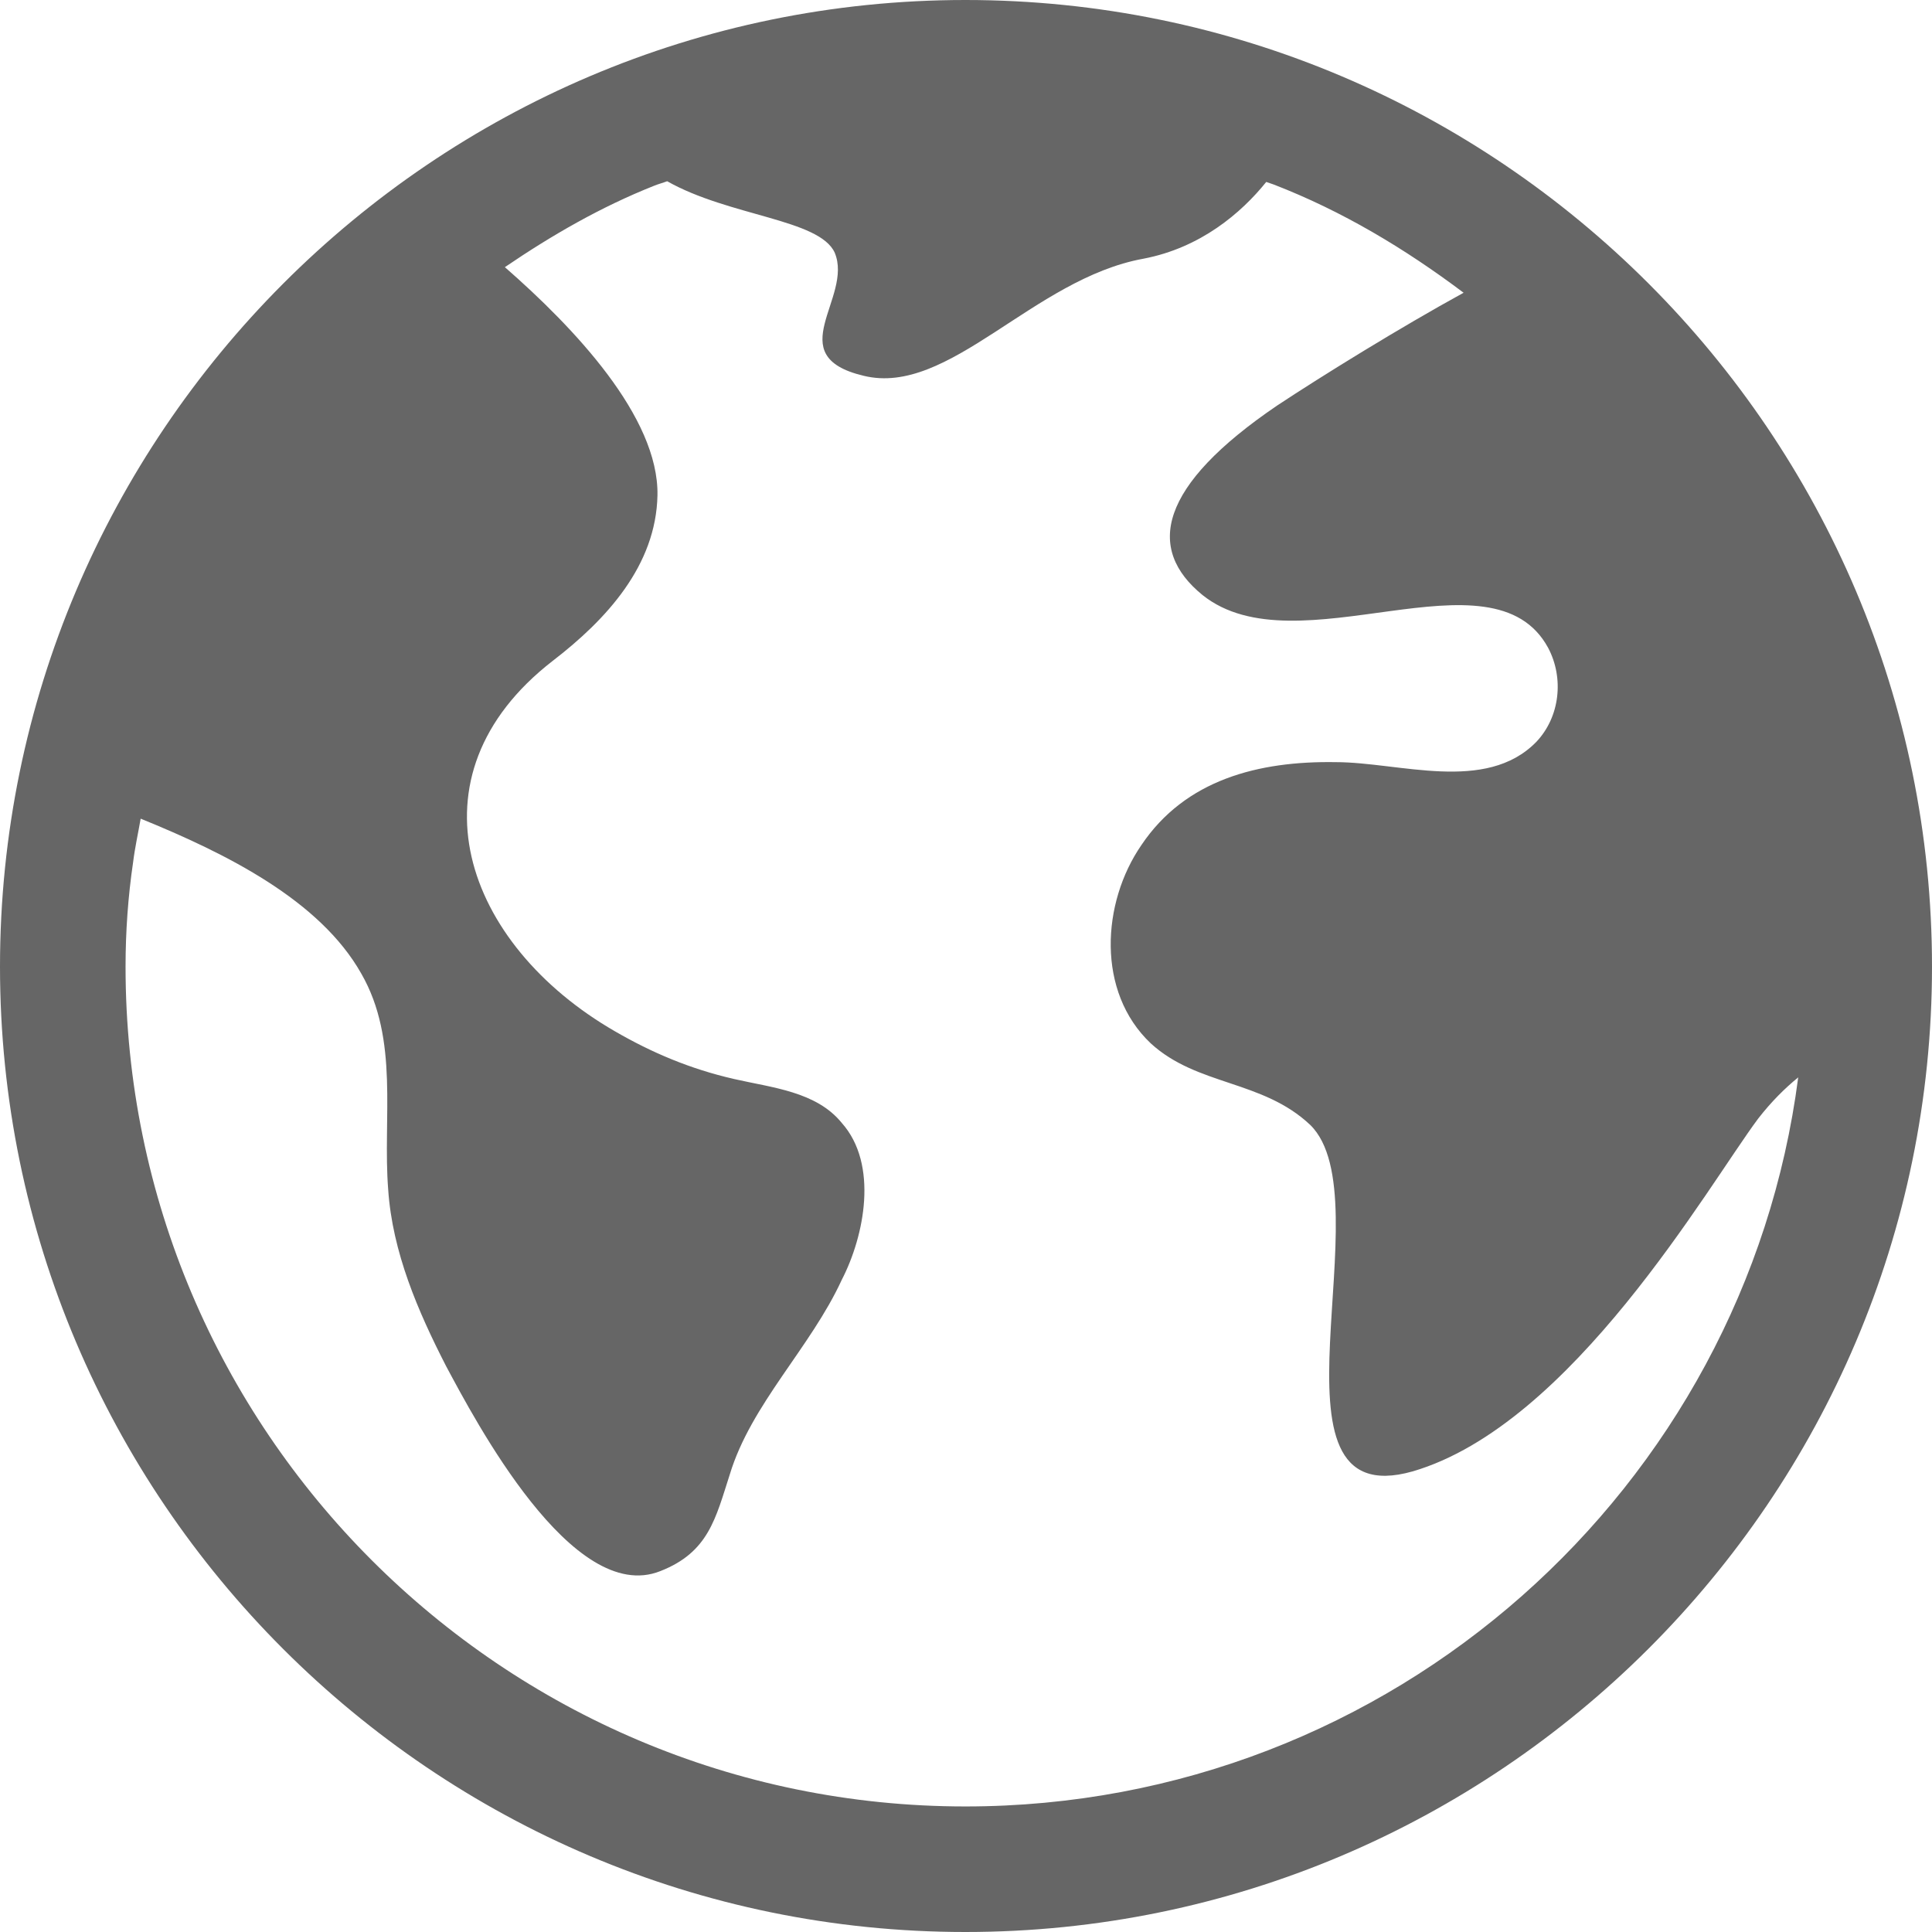 <?xml version="1.0" encoding="UTF-8"?>
<svg id="Layer_2" data-name="Layer 2" xmlns="http://www.w3.org/2000/svg" viewBox="0 0 328.53 328.53">
  <defs>
    <style>
      .cls-1 {
        fill: #666;
      }
    </style>
  </defs>
  <g id="Isolation_Mode" data-name="Isolation Mode">
    <path class="cls-1" d="m164.16,0C73.65,0,0,73.86,0,164.37s73.65,164.16,164.16,164.16,164.37-73.65,164.37-164.16S254.88,0,164.16,0Zm141.62,183.2c-9.06,69.9-69.07,123.98-141.62,123.98-78.77,0-142.81-64.04-142.81-142.81,0-5.98.43-11.95,1.28-17.72.31-2.52.86-4.96,1.29-7.44,14.6,5.93,30.49,13.89,37.51,26.34,6.51,11.31,3.62,24.55,4.58,36.72.72,10.67,5.06,20.71,9.88,30.1,4.82,8.97,21.45,40.77,36.4,34.79,8.2-3.2,9.4-8.97,11.81-16.44,3.62-11.95,13.74-21.56,19.04-33.09,3.86-7.47,6.27-19.64,0-26.68-4.34-5.34-11.81-5.98-18.32-7.47-7.47-1.71-13.98-4.48-20.25-8.11-25.55-14.73-35.92-43.33-10.61-62.97,9.16-7.04,17.6-16.22,17.84-28.18.23-13.33-14.19-28.51-25.95-38.79,8.01-5.45,16.36-10.26,25.35-13.83.73-.3,1.51-.5,2.25-.78,10.55,5.97,25.9,6.43,28.49,12.15,3.2,7.66-9.39,17.53,4.91,20.93,14.52,3.57,28.82-16.51,47.6-19.91,9.71-1.86,16.62-7.77,20.87-13.05.44.17.9.29,1.33.46,11.61,4.5,22.26,10.88,32.23,18.38-10.69,5.86-24.03,14.1-31.72,19.19-20.11,13.66-22.37,24.34-12.66,32.23,16.05,12.81,49.27-8.54,58.76,8.97,2.71,5.12,2.03,11.74-2.04,16.01-8.59,8.75-23.28,3.42-34.12,3.42-13.11-.21-25.54,2.99-33,14.09-6.78,9.82-7.68,24.98,1.58,33.73,7.91,7.26,18.98,6.19,27.12,13.87,12.88,12.6-9.72,66.6,17.4,58.92,27.12-7.9,50.17-48.46,58.76-59.98,2.27-2.92,4.53-5.15,6.79-7Z"/>
  </g>
</svg>